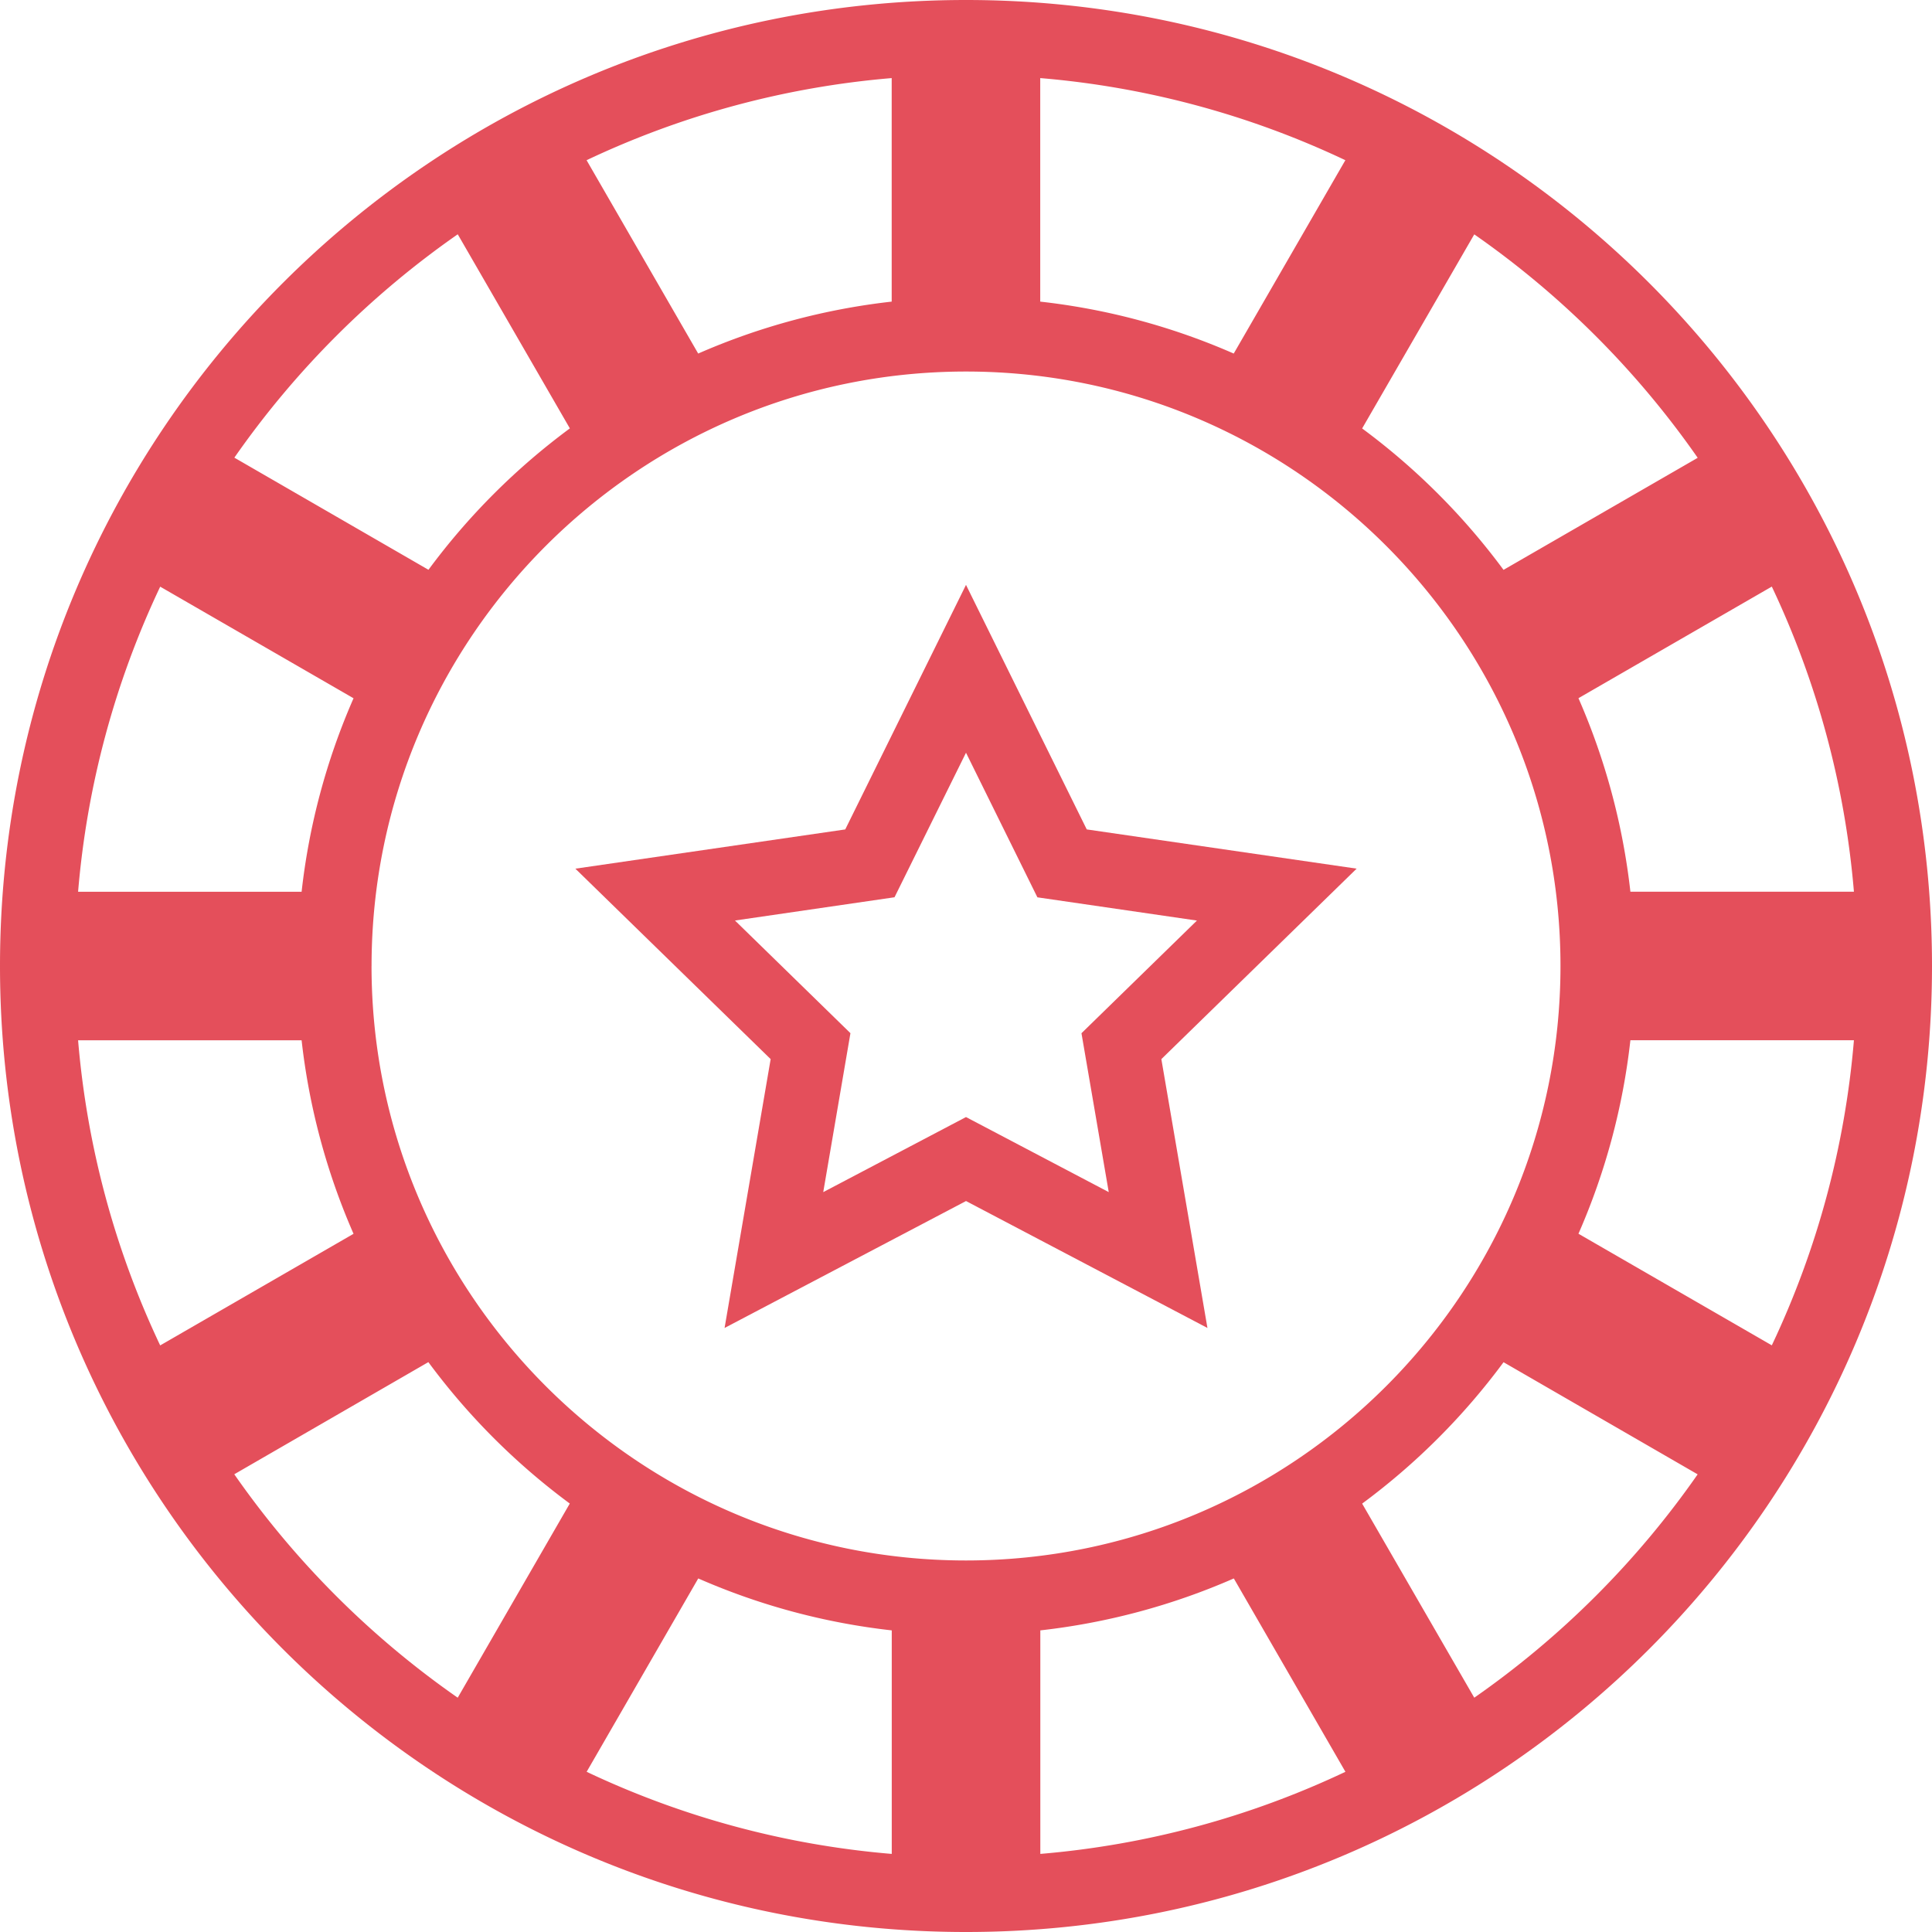 <svg width="128" height="128" fill="none" xmlns="http://www.w3.org/2000/svg"><path d="M64 0C28.648 0 0 28.648 0 64c0 35.353 28.648 64 64 64 35.353 0 64-28.647 64-64 0-35.352-28.647-64-64-64zm4.923 5.174a58.579 58.579 0 0120.21 5.44l-7.395 12.81a44.103 44.103 0 00-12.82-3.441V5.174h.005zm-9.846 0v14.809a44.258 44.258 0 00-12.82 3.441l-7.394-12.81a58.633 58.633 0 0120.214-5.44zm-28.75 10.348l7.428 12.86a44.59 44.59 0 00-9.368 9.368l-12.86-7.429a59.534 59.534 0 0114.8-14.799zM10.613 38.868l12.81 7.394a44.103 44.103 0 00-3.441 12.82H5.174a58.574 58.574 0 015.44-20.214zm-5.44 30.055h14.809a44.258 44.258 0 003.441 12.82l-12.81 7.394a58.657 58.657 0 01-5.439-20.214zm25.152 43.554a59.479 59.479 0 01-14.803-14.803l12.858-7.43a44.608 44.608 0 009.37 9.37l-7.425 12.863zm28.75 10.349a58.588 58.588 0 01-20.208-5.44l7.394-12.81a44.115 44.115 0 0012.82 3.441v14.809h-.005zM24.617 64c0-21.72 17.663-39.385 39.384-39.385 21.72 0 39.385 17.665 39.385 39.385S85.72 103.385 64 103.385 24.615 85.72 24.615 64zm44.307 58.826v-14.809a44.273 44.273 0 0012.82-3.441l7.394 12.81a58.642 58.642 0 01-20.214 5.44zm28.75-10.349l-7.428-12.859a44.59 44.59 0 009.368-9.368l12.86 7.429a59.533 59.533 0 01-14.8 14.798zm19.713-23.345l-12.81-7.394a44.115 44.115 0 003.441-12.82h14.809a58.583 58.583 0 01-5.44 20.214zm5.44-30.055h-14.809a44.273 44.273 0 00-3.441-12.82l12.81-7.394a58.644 58.644 0 015.44 20.214zM99.613 37.755a44.6 44.6 0 00-9.368-9.369l7.429-12.859a59.482 59.482 0 0114.803 14.804l-12.864 7.424z" fill="#E44F5B"/><path d="M72 54.951L64 38.75l-8 16.202-17.88 2.6 12.938 12.617-3.053 17.812 15.996-8.409 15.995 8.409-3.053-17.812L89.881 57.55l-17.88-2.599zm1.458 24.03L64 74.008l-9.458 4.973 1.802-10.53-7.65-7.464 10.57-1.541L64 49.87l4.73 9.58 10.57 1.54-7.65 7.464 1.807 10.526z" fill="#E44F5B"/></svg>